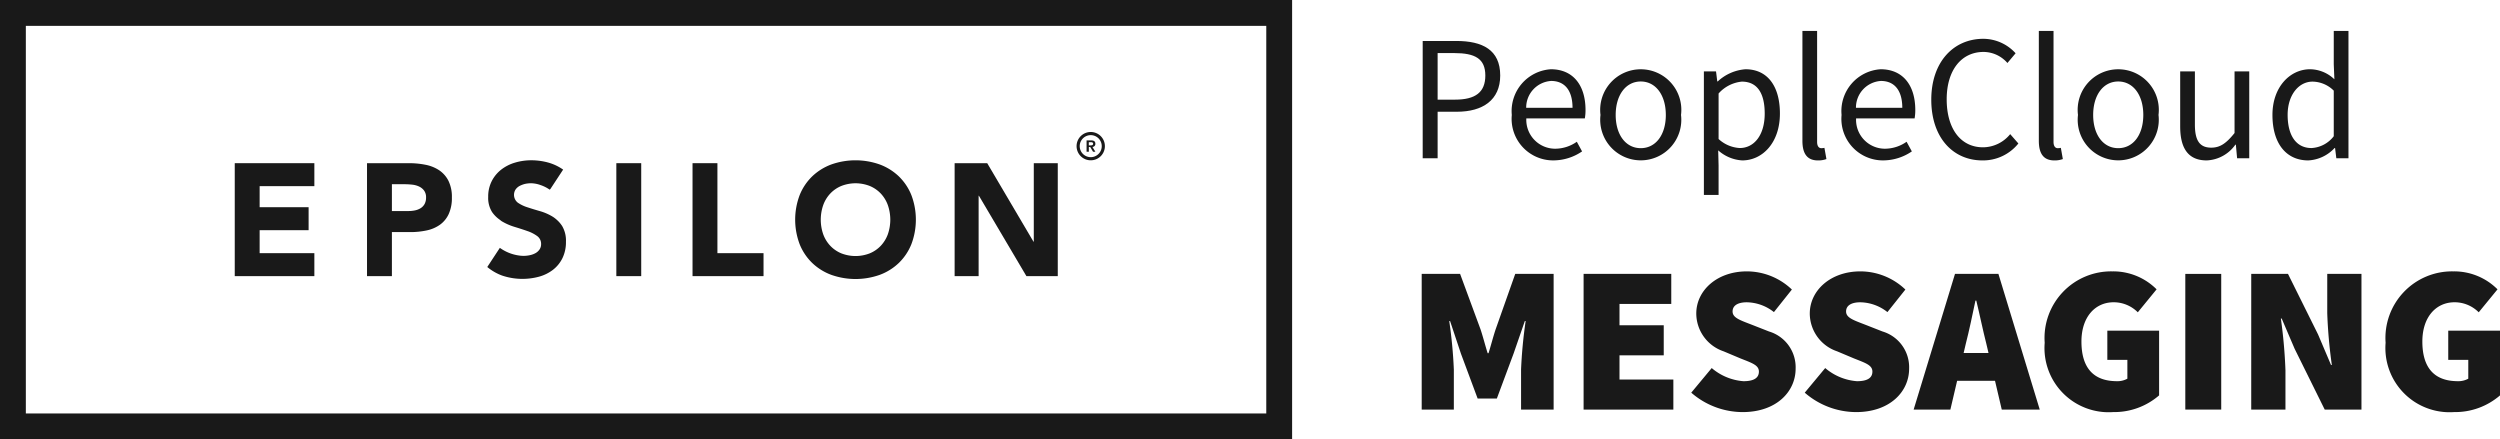 <svg xmlns="http://www.w3.org/2000/svg" viewBox="0 0 167.754 29.479"><defs><style>.cls-1{fill:#191919;}</style></defs><title>Epsilon PeopleCloud Messaging</title><g id="Layer_2" data-name="Layer 2"><g id="Layer_1-2" data-name="Layer 1"><path class="cls-1" d="M0,0V29.479H1.734v0H84.969v0h1.734V0ZM84.969,27.745H1.734V1.734H84.969Z"/><path class="cls-1" d="M35.941,16.981a1.324,1.324,0,0,1-.285.117l-.028.008a1.972,1.972,0,0,1-.699.052,2.885,2.885,0,0,1-1.388-.527l-0-0-.001.001-.843,1.284a3.345,3.345,0,0,0,.992.573,4.27,4.27,0,0,0,2.486.075,2.705,2.705,0,0,0,.93-.46,2.233,2.233,0,0,0,.636-.781,2.436,2.436,0,0,0,.235-1.101,1.923,1.923,0,0,0-.257-1.059,2.032,2.032,0,0,0-.37-.425,1.955,1.955,0,0,0-.276-.206,3.463,3.463,0,0,0-.839-.364q-.449-.128-.839-.257a2.426,2.426,0,0,1-.647-.31.667.667,0,0,1-.15-.888.793.793,0,0,1,.278-.241,1.423,1.423,0,0,1,.138-.062,1.459,1.459,0,0,1,.226-.072c.055-.012.109-.021.162-.027l.045-.005c.053-.005.106-.009.157-.01.005-0.0.01,0,.015,0a1.98,1.98,0,0,1,.652.122,2.416,2.416,0,0,1,.615.31l.033-.037 0.0 0.0.004.006.025-.038.839-1.278a3.311,3.311,0,0,0-.901-.444,4.249,4.249,0,0,0-1.24-.182,3.787,3.787,0,0,0-1.08.155,2.79,2.79,0,0,0-.925.465A2.321,2.321,0,0,0,33,12.147a2.275,2.275,0,0,0-.241,1.069,1.773,1.773,0,0,0,.262,1.016,2.058,2.058,0,0,0,.504.505c.052.038.098.082.153.115a3.835,3.835,0,0,0,.856.374q.459.139.855.278a2.424,2.424,0,0,1,.658.337.64.64,0,0,1,.262.54.615.615,0,0,1-.102.353A.809.809,0,0,1,35.941,16.981Z"/><polygon class="cls-1" points="21.094 16.988 17.422 16.988 17.422 15.446 20.708 15.446 20.708 13.904 17.422 13.904 17.422 12.491 21.094 12.491 21.094 10.95 15.752 10.95 15.752 18.529 21.094 18.529 21.094 16.988"/><path class="cls-1" d="M26.297,15.574h1.22a5.205,5.205,0,0,0,1.113-.112,2.391,2.391,0,0,0,.889-.38,1.826,1.826,0,0,0,.589-.717,2.581,2.581,0,0,0,.214-1.113,2.42,2.42,0,0,0-.23-1.119,1.873,1.873,0,0,0-.621-.707,2.536,2.536,0,0,0-.915-.369,5.562,5.562,0,0,0-1.113-.107H24.627v7.579h1.67Zm0-3.212h.856a4.825,4.825,0,0,1,.493.027,1.468,1.468,0,0,1,.466.123.892.892,0,0,1,.343.273.752.752,0,0,1,.134.466.88.88,0,0,1-.102.444.769.769,0,0,1-.268.278,1.145,1.145,0,0,1-.375.145,2.144,2.144,0,0,1-.434.043H26.297Z"/><rect class="cls-1" x="41.357" y="10.95" width="1.67" height="7.579"/><polygon class="cls-1" points="51.234 16.988 48.14 16.988 48.14 10.95 46.47 10.95 46.47 18.529 51.234 18.529 51.234 16.988"/><path class="cls-1" d="M54.502,17.646a3.706,3.706,0,0,0,1.283.798,4.868,4.868,0,0,0,3.244,0A3.709,3.709,0,0,0,60.311,17.646a3.616,3.616,0,0,0,.843-1.258,4.651,4.651,0,0,0,0-3.297A3.623,3.623,0,0,0,60.311,11.833a3.717,3.717,0,0,0-1.283-.798,4.863,4.863,0,0,0-3.244,0A3.714,3.714,0,0,0,54.502,11.833a3.623,3.623,0,0,0-.843,1.258,4.651,4.651,0,0,0,0,3.297A3.616,3.616,0,0,0,54.502,17.646Zm.737-3.881a2.237,2.237,0,0,1,.472-.776,2.15,2.15,0,0,1,.737-.508,2.617,2.617,0,0,1,1.919,0,2.15,2.15,0,0,1,.737.508,2.241,2.241,0,0,1,.472.776,2.989,2.989,0,0,1,0,1.954,2.249,2.249,0,0,1-.472.771,2.15,2.15,0,0,1-.737.508,2.62,2.62,0,0,1-1.919,0,2.15,2.15,0,0,1-.737-.508,2.245,2.245,0,0,1-.472-.771,2.989,2.989,0,0,1,0-1.954Z"/><polygon class="cls-1" points="65.667 13.134 65.687 13.134 68.874 18.529 70.978 18.529 70.978 10.95 69.369 10.95 69.369 16.217 69.348 16.217 66.244 10.95 64.057 10.95 64.057 18.529 65.667 18.529 65.667 13.134"/><path class="cls-1" d="M73.19,8.857a.95.95,0,1,1-.95.95A.95.95,0,0,1,73.19,8.857Zm0,1.689a.739.739,0,1,0-.739-.739A.739.739,0,0,0,73.19,10.546Zm-.032-.68H73.063v.316h-.152V9.419h.289c.192,0,.3.06.3.227a.196.196,0,0,1-.197.212l.199.324h-.157Zm.04-.111c.097,0,.153-.034.153-.112,0-.073-.064-.101-.131-.101H73.06v.213Z"/><path class="cls-1" d="M95.465,2.749h2.248c1.764,0,2.954.593,2.954,2.317,0,1.656-1.184,2.432-2.906,2.432H96.467v3.122h-1.002ZM97.635,6.686c1.376,0,2.033-.499,2.033-1.619,0-1.136-.698-1.505-2.081-1.505H96.467v3.124Z"/><path class="cls-1" d="M101.444,7.713a2.811,2.811,0,0,1,2.621-3.066c1.487,0,2.326,1.067,2.326,2.735a3.142,3.142,0,0,1-.046.561h-3.926a1.938,1.938,0,0,0,1.937,2.036,2.545,2.545,0,0,0,1.451-.467l.353.647a3.422,3.422,0,0,1-1.925.604A2.787,2.787,0,0,1,101.444,7.713Zm4.075-.478c0-1.168-.525-1.803-1.437-1.803a1.788,1.788,0,0,0-1.672,1.803Z"/><path class="cls-1" d="M107.396,7.713a2.723,2.723,0,1,1,5.403,0,2.721,2.721,0,1,1-5.403,0Zm4.383,0c0-1.336-.679-2.245-1.682-2.245-1.002,0-1.682.909-1.682,2.245s.68,2.229,1.682,2.229C111.101,9.942,111.78,9.049,111.78,7.713Z"/><path class="cls-1" d="M114.333,4.79h.815l.083.673h.033a3.071,3.071,0,0,1,1.859-.816c1.506,0,2.312,1.169,2.312,2.971,0,1.986-1.193,3.146-2.525,3.146a2.649,2.649,0,0,1-1.616-.675l.026,1.018v1.974h-.986ZM118.415,7.626c0-1.287-.439-2.149-1.537-2.149a2.397,2.397,0,0,0-1.558.796V9.328a2.281,2.281,0,0,0,1.419.605C117.704,9.934,118.415,9.065,118.415,7.626Z"/><path class="cls-1" d="M120.945,9.449v-7.374h.986V9.522c0,.302.131.421.275.421a.873.873,0,0,0,.216-.023l.134.753a1.58,1.58,0,0,1-.568.092C121.249,10.764,120.945,10.292,120.945,9.449Z"/><path class="cls-1" d="M123.572,7.713a2.811,2.811,0,0,1,2.621-3.066c1.487,0,2.326,1.067,2.326,2.735a3.142,3.142,0,0,1-.046.561h-3.926a1.938,1.938,0,0,0,1.937,2.036,2.545,2.545,0,0,0,1.451-.467l.353.647a3.422,3.422,0,0,1-1.925.604A2.787,2.787,0,0,1,123.572,7.713Zm4.075-.478c0-1.168-.525-1.803-1.437-1.803a1.788,1.788,0,0,0-1.672,1.803Z"/><path class="cls-1" d="M129.592,6.691c0-2.539,1.496-4.087,3.493-4.087a2.935,2.935,0,0,1,2.165.971l-.549.652a2.142,2.142,0,0,0-1.599-.742c-1.488,0-2.476,1.219-2.476,3.18,0,1.979.944,3.219,2.437,3.219a2.362,2.362,0,0,0,1.824-.884l.549.628a3.035,3.035,0,0,1-2.415,1.136C131.061,10.764,129.592,9.248,129.592,6.691Z"/><path class="cls-1" d="M136.809,9.449v-7.374h.986V9.522c0,.302.131.421.275.421a.873.873,0,0,0,.216-.023l.134.753a1.58,1.58,0,0,1-.568.092C137.113,10.764,136.809,10.292,136.809,9.449Z"/><path class="cls-1" d="M139.436,7.713a2.723,2.723,0,1,1,5.403,0,2.721,2.721,0,1,1-5.403,0Zm4.383,0c0-1.336-.679-2.245-1.682-2.245-1.002,0-1.682.909-1.682,2.245s.68,2.229,1.682,2.229C143.14,9.942,143.819,9.049,143.819,7.713Z"/><path class="cls-1" d="M146.294,8.484V4.79h.987V8.357c0,1.086.328,1.551,1.1,1.551.596,0,1.009-.295,1.561-.982V4.79h.986v5.83h-.815l-.083-.913h-.033a2.476,2.476,0,0,1-1.923,1.057C146.846,10.764,146.294,9.972,146.294,8.484Z"/><path class="cls-1" d="M152.485,7.713c0-1.892,1.193-3.066,2.522-3.066a2.392,2.392,0,0,1,1.634.675l-.042-1V2.075h.987v8.545h-.815l-.084-.688h-.033a2.58,2.58,0,0,1-1.769.832C153.43,10.764,152.485,9.655,152.485,7.713Zm4.114,1.426V6.083a2.053,2.053,0,0,0-1.422-.606c-.932,0-1.673.899-1.673,2.228,0,1.397.579,2.229,1.6,2.229A2.014,2.014,0,0,0,156.6,9.139Z"/><path class="cls-1" d="M95.398,18.379h2.577l1.373,3.726c.168.504.308,1.064.477,1.597h.056c.168-.532.308-1.093.476-1.597l1.317-3.726H104.251v9.104H102.066V24.794a31.431,31.431,0,0,1,.308-3.25h-.056l-.756,2.186-1.121,3.012H99.152l-1.121-3.012L97.303,21.544h-.056a31.431,31.431,0,0,1,.308,3.25v2.689H95.398Z"/><path class="cls-1" d="M106.262,18.379h5.883v2.017h-3.474v1.429h2.969v2.018h-2.969v1.624h3.614v2.018H106.262Z"/><path class="cls-1" d="M113.486,26.349l1.373-1.652a3.703,3.703,0,0,0,2.129.882c.729,0,1.037-.238,1.037-.645,0-.434-.462-.574-1.233-.882l-1.134-.477a2.69,2.69,0,0,1-1.835-2.535c0-1.555,1.4-2.83,3.39-2.83a4.377,4.377,0,0,1,3.025,1.219l-1.205,1.513a3.004,3.004,0,0,0-1.821-.658c-.588,0-.953.21-.953.616,0,.435.519.589,1.345.911l1.106.434a2.504,2.504,0,0,1,1.779,2.494c0,1.54-1.289,2.913-3.558,2.913A5.272,5.272,0,0,1,113.486,26.349Z"/><path class="cls-1" d="M121.102,26.349l1.373-1.652a3.703,3.703,0,0,0,2.129.882c.729,0,1.037-.238,1.037-.645,0-.434-.462-.574-1.233-.882l-1.134-.477a2.691,2.691,0,0,1-1.835-2.535c0-1.555,1.401-2.83,3.39-2.83a4.377,4.377,0,0,1,3.025,1.219l-1.205,1.513a3.004,3.004,0,0,0-1.821-.658c-.588,0-.953.21-.953.616,0,.435.519.589,1.345.911l1.106.434a2.504,2.504,0,0,1,1.779,2.494c0,1.54-1.289,2.913-3.558,2.913A5.272,5.272,0,0,1,121.102,26.349Z"/><path class="cls-1" d="M131.183,18.379h2.914l2.773,9.104h-2.549l-1.037-4.427c-.224-.868-.448-1.975-.672-2.885h-.056c-.196.924-.42,2.017-.645,2.885l-1.037,4.427h-2.465Zm-.784,5.309h4.454v1.863h-4.454Z"/><path class="cls-1" d="M137.202,23.001a4.468,4.468,0,0,1,4.539-4.791,4.107,4.107,0,0,1,2.97,1.205l-1.261,1.541a2.278,2.278,0,0,0-1.625-.673c-1.232,0-2.157.98-2.157,2.634,0,1.709.756,2.661,2.381,2.661a1.364,1.364,0,0,0,.701-.168V24.149h-1.345V22.189h3.474V26.531a4.6,4.6,0,0,1-3.082,1.12A4.307,4.307,0,0,1,137.202,23.001Z"/><path class="cls-1" d="M146.638,18.379h2.41v9.104h-2.41Z"/><path class="cls-1" d="M151.062,18.379h2.466l2.017,4.062.869,2.045h.056a32.614,32.614,0,0,1-.308-3.474V18.379H158.458v9.104h-2.466l-2.017-4.076-.869-2.031h-.056a34.02,34.02,0,0,1,.308,3.474v2.634h-2.297Z"/><path class="cls-1" d="M160.078,23.001a4.468,4.468,0,0,1,4.539-4.791,4.107,4.107,0,0,1,2.97,1.205l-1.261,1.541a2.278,2.278,0,0,0-1.625-.673c-1.232,0-2.157.98-2.157,2.634,0,1.709.756,2.661,2.381,2.661a1.364,1.364,0,0,0,.701-.168V24.149h-1.345V22.189h3.474V26.531a4.6,4.6,0,0,1-3.082,1.12A4.307,4.307,0,0,1,160.078,23.001Z"/></g></g></svg>